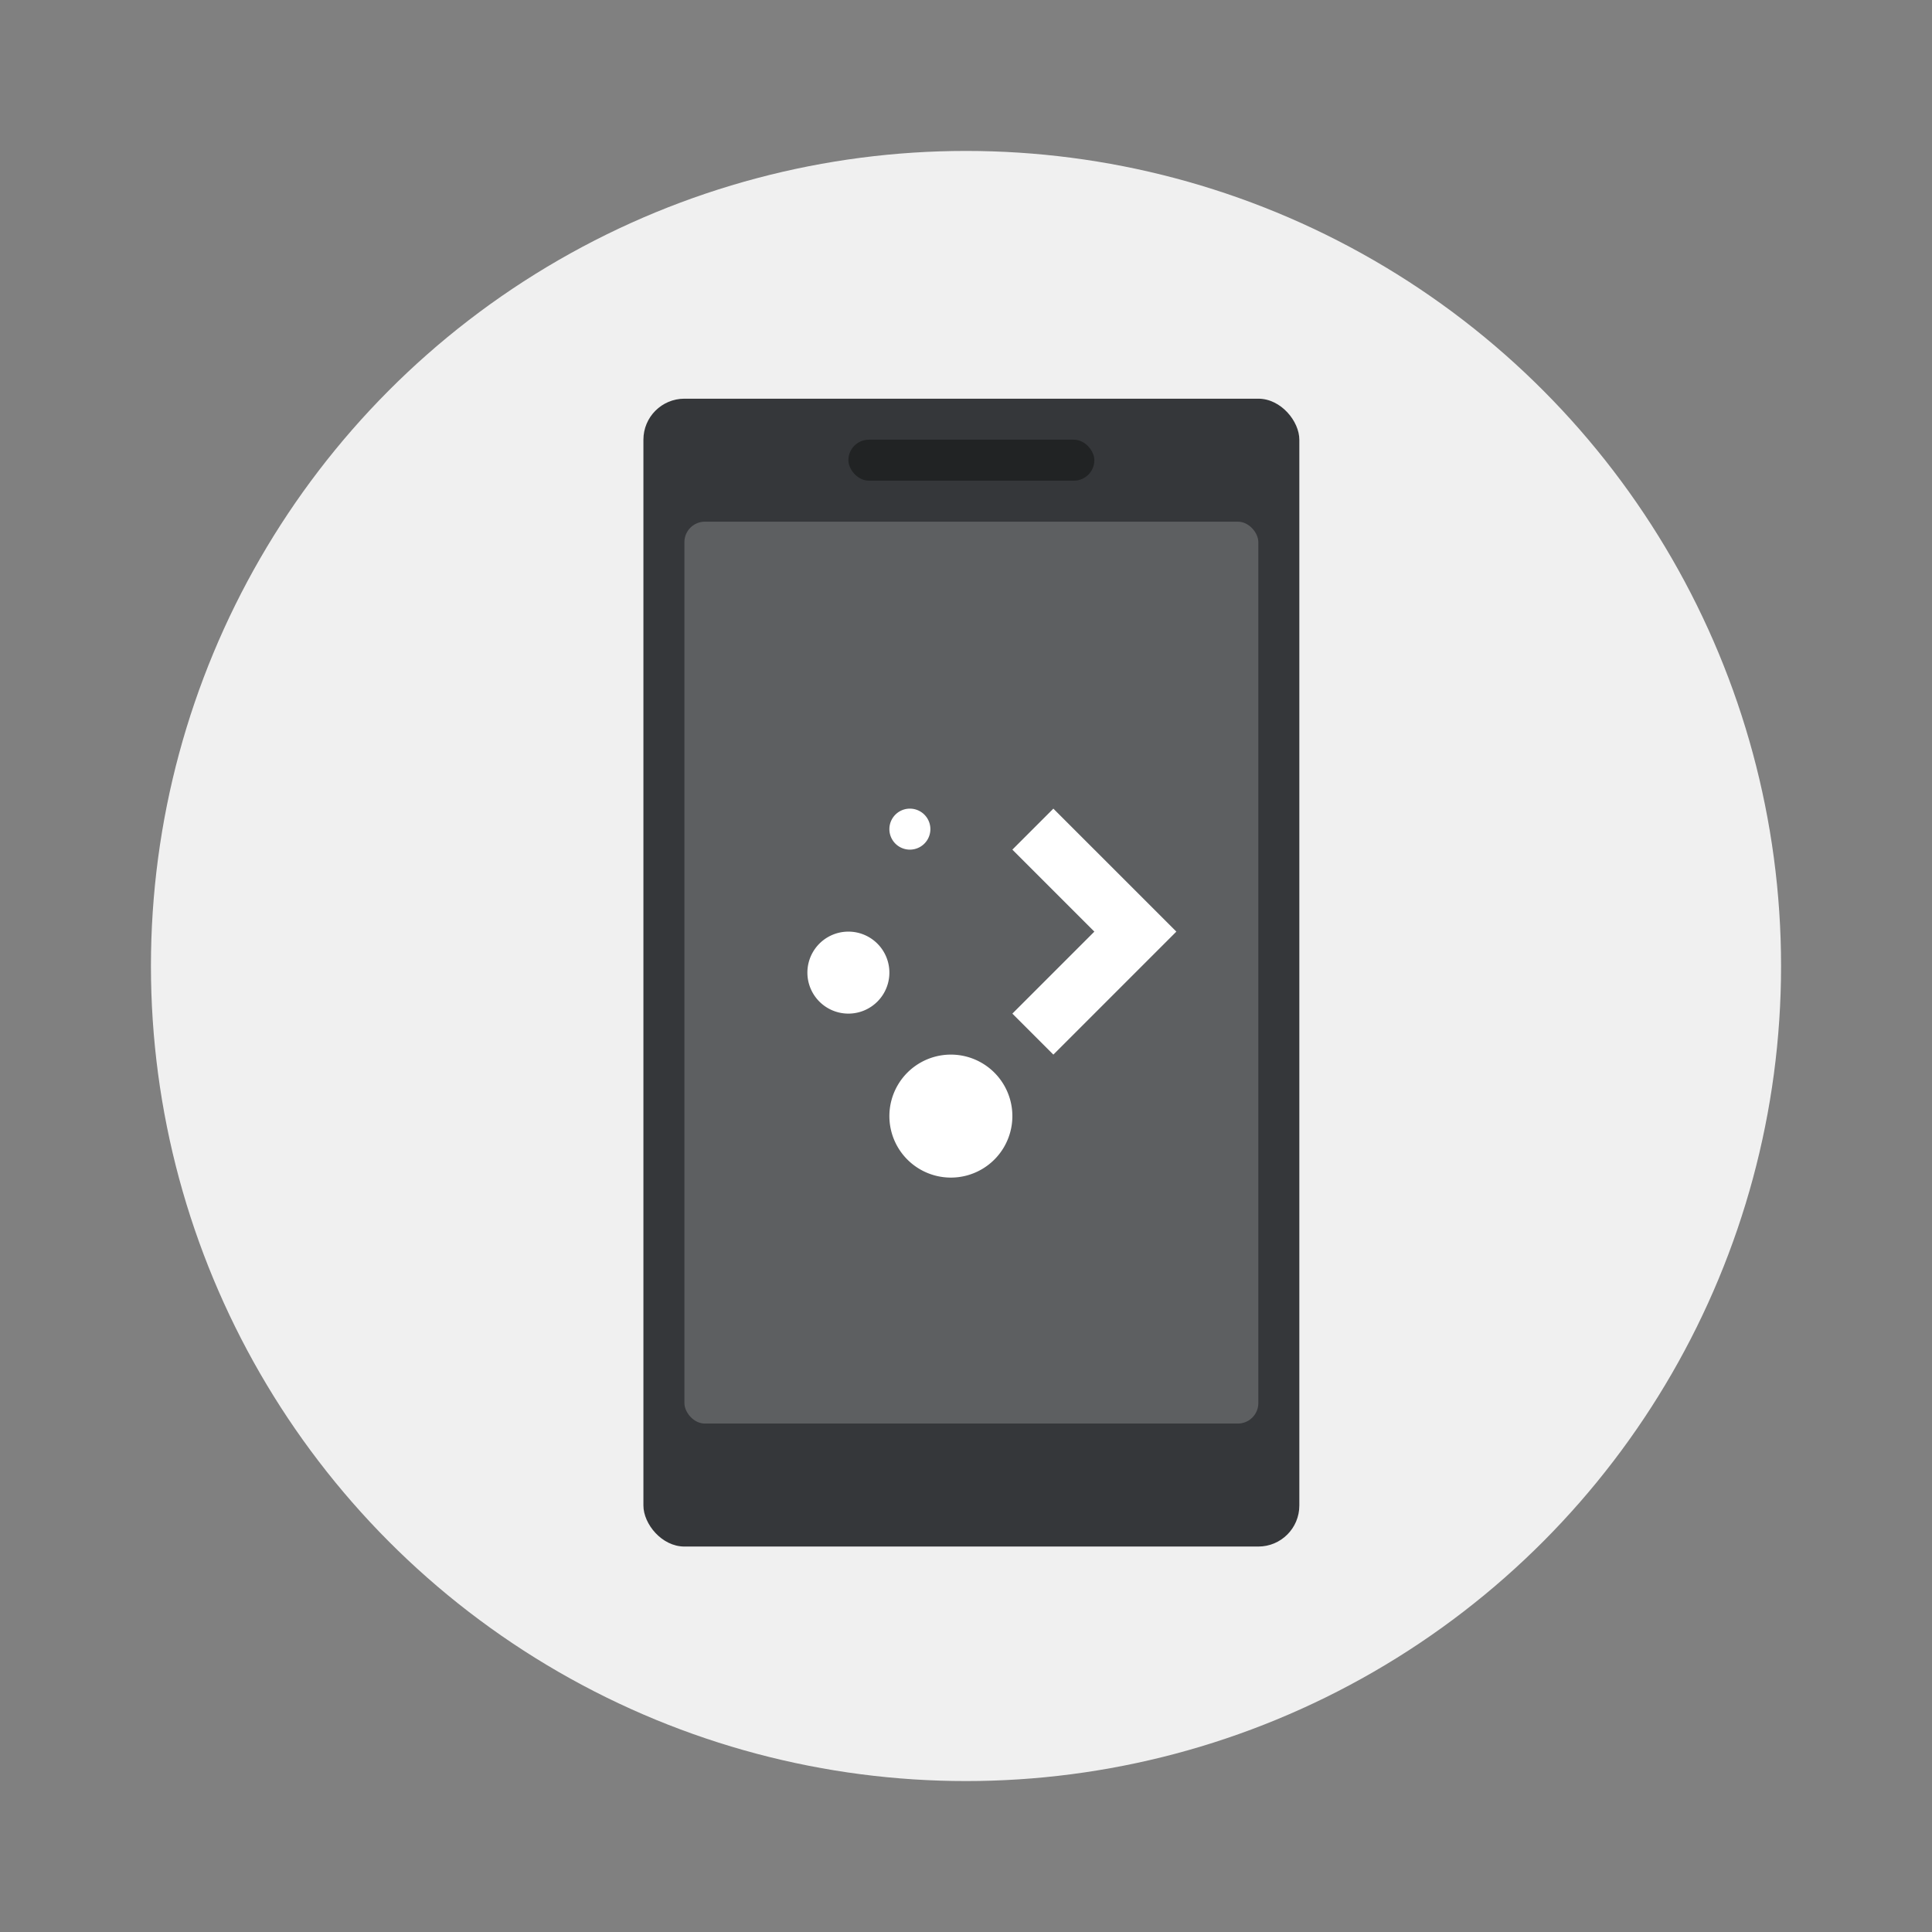 <svg width="64" height="64" xmlns="http://www.w3.org/2000/svg"><rect width="100%" height="100%" fill="#808080" stroke="none"/><circle cx="32" cy="32" r="27" fill="#f0f0f0" style="paint-order:stroke fill markers"/><g transform="translate(-245.241 -319.367) scale(.679)"><rect x="392.57" y="489.8" width="32" height="56" rx="2" ry="2" fill="#35373a"/><rect x="394.57" y="495.8" width="28" height="44" rx="1" ry="1" fill="#fff" opacity=".2"/><rect x="402.57" y="491.8" width="12" height="2" rx="1" ry="1" fill="#212324"/><g fill="#fff"><path d="M405.57 509.8a1 1 0 1 0 0 2 1 1 0 0 0 0-2zM412.57 509.8l-2 2 4 4-4 4 2 2 6-6-2-2zM402.57 515.8a2 2 0 1 0 0 4 2 2 0 0 0 0-4zM407.57 521.8a3 3 0 1 0 0 6 3 3 0 0 0 0-6z"/></g></g></svg>